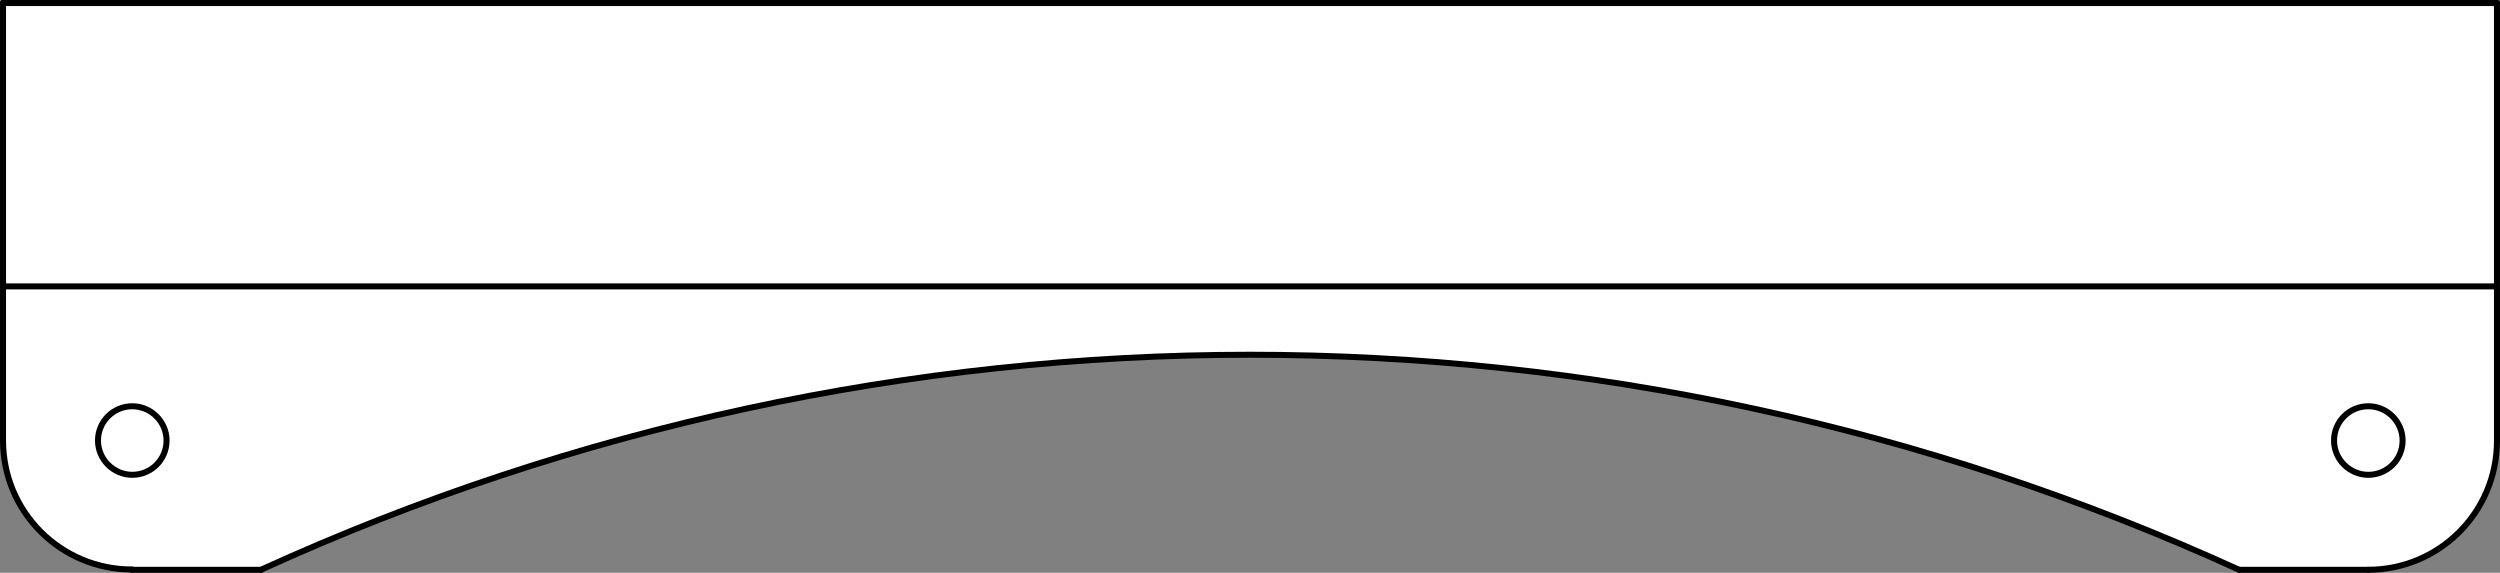 <?xml version="1.0" encoding="utf-8"?>
<!-- Generator: Adobe Illustrator 24.3.0, SVG Export Plug-In . SVG Version: 6.00 Build 0)  -->
<svg version="1.1"
	 id="Ebene_1" xmlns:cc="http://creativecommons.org/ns#" xmlns:dc="http://purl.org/dc/elements/1.1/" xmlns:freecad="http://www.freecadweb.org/wiki/index.php?title=Svg_Namespace" xmlns:rdf="http://www.w3.org/1999/02/22-rdf-syntax-ns#" xmlns:svg="http://www.w3.org/2000/svg"
	 xmlns="http://www.w3.org/2000/svg" xmlns:xlink="http://www.w3.org/1999/xlink" x="0px" y="0px" viewBox="0 0 824 188.8"
	 style="enable-background:new 0 0 824 188.8;" xml:space="preserve">
<rect x="0" y="0" width="824" height="188.8" fill="#808080" stroke="none"/>
<style type="text/css">
	.st0{fill-rule:evenodd;clip-rule:evenodd;fill:#FFFFFF;}
	.st1{fill:none;stroke:#000000;stroke-width:0.283;stroke-linecap:square;stroke-linejoin:bevel;stroke-miterlimit:1.134;}
	.st2{fill:none;stroke:#000000;stroke-width:1.984;stroke-linecap:round;stroke-linejoin:bevel;stroke-miterlimit:1.134;}
</style>
<desc>Drawing page: Page exported from FreeCAD document: Chassis2021_UnterfahrschutzHinten</desc>
<g id="Page">
	<g id="DrawingContent">
		<g transform="matrix(1,0,0,1,5945,4205)">
			<path vector-effect="non-scaling-stroke" class="st0" d="M-5944-4059.8v-50.9v-93.4h822v93.4v50.9c0,23.5-19,42.5-42.5,42.5
				h-42.5c-207.1-94.5-444.9-94.5-652,0h-42.5C-5925-4017.2-5944-4036.3-5944-4059.8"/>
		</g>
		<g transform="matrix(1,0,0,1,5945,4205)">
			<polygon class="st1" points="-5533,-4110.6 -5533,-4110.6 -5533,-4110.6 			"/>
		</g>
		<g transform="matrix(1,0,0,1,5945,4205)">
			<path vector-effect="non-scaling-stroke" class="st0" d="M-5122-4204v93.4h-822v-93.4H-5122"/>
		</g>
		<g transform="matrix(1,0,0,1,5945,4205)">
			<polygon class="st1" points="-5533,-4110.6 -5533,-4110.6 -5533,-4110.6 			"/>
		</g>
		<g transform="matrix(1,0,0,1,5945,4205)">
			<path vector-effect="non-scaling-stroke" class="st0" d="M-5122-4110.6v50.9c0,23.5-19,42.5-42.5,42.5h-42.5
				c-207.1-94.5-444.9-94.5-652,0h-42.5c-23.5,0-42.5-19-42.5-42.5v-50.9H-5122"/>
		</g>
		<g transform="matrix(1,0,0,1,5945,4205)">
			<polygon class="st1" points="-5533,-4110.6 -5533,-4110.6 -5533,-4110.6 			"/>
		</g>
		<g transform="matrix(1,0,0,1,5945,4205)">
			<path vector-effect="non-scaling-stroke" class="st0" d="M-5153.1-4059.8c0,6.3-5.1,11.3-11.3,11.3s-11.3-5.1-11.3-11.3
				c0-6.3,5.1-11.3,11.3-11.3S-5153.1-4066-5153.1-4059.8"/>
		</g>
		<g transform="matrix(1,0,0,1,5945,4205)">
			<polygon class="st1" points="-5533,-4110.6 -5533,-4110.6 -5533,-4110.6 			"/>
		</g>
		<g transform="matrix(1,0,0,1,5945,4205)">
			<path vector-effect="non-scaling-stroke" class="st0" d="M-5890.1-4059.8c0,6.3-5.1,11.3-11.3,11.3s-11.3-5.1-11.3-11.3
				c0-6.3,5.1-11.3,11.3-11.3S-5890.1-4066-5890.1-4059.8"/>
		</g>
		<g transform="matrix(1,0,0,1,5945,4205)">
			<polygon class="st1" points="-5533,-4110.6 -5533,-4110.6 -5533,-4110.6 			"/>
		</g>
		<g transform="matrix(1,0,0,1,5945,4205)">
			<path vector-effect="none" class="st2" d="M-5859-4017.2h-42.5"/>
		</g>
		<g transform="matrix(1,0,0,1,5945,4205)">
			<path vector-effect="none" class="st2" d="M-5944-4059.8c0,23.5,19,42.5,42.5,42.5"/>
		</g>
		<g transform="matrix(1,0,0,1,5945,4205)">
			<path vector-effect="none" class="st2" d="M-5944-4059.8V-4204"/>
		</g>
		<g transform="matrix(1,0,0,1,5945,4205)">
			<path vector-effect="none" class="st2" d="M-5944-4204h822"/>
		</g>
		<g transform="matrix(1,0,0,1,5945,4205)">
			<path vector-effect="none" class="st2" d="M-5122-4204v144.3"/>
		</g>
		<g transform="matrix(1,0,0,1,5945,4205)">
			<path vector-effect="none" class="st2" d="M-5164.5-4017.2c23.5,0,42.5-19,42.5-42.5"/>
		</g>
		<g transform="matrix(1,0,0,1,5945,4205)">
			<path vector-effect="none" class="st2" d="M-5164.5-4017.2h-42.5"/>
		</g>
		<g transform="matrix(1,0,0,1,5945,4205)">
			<path vector-effect="none" class="st2" d="M-5207-4017.2c-207.1-94.5-444.9-94.5-652,0"/>
		</g>
		<g transform="matrix(1,0,0,1,5945,4205)">
			<path vector-effect="none" class="st2" d="M-5153.1-4059.8c0,6.3-5.1,11.3-11.3,11.3s-11.3-5.1-11.3-11.3
				c0-6.3,5.1-11.3,11.3-11.3S-5153.1-4066-5153.1-4059.8"/>
		</g>
		<g transform="matrix(1,0,0,1,5945,4205)">
			<path vector-effect="none" class="st2" d="M-5890.1-4059.8c0,6.3-5.1,11.3-11.3,11.3s-11.3-5.1-11.3-11.3
				c0-6.3,5.1-11.3,11.3-11.3S-5890.1-4066-5890.1-4059.8"/>
		</g>
		<g transform="matrix(1,0,0,1,5945,4205)">
			<path vector-effect="none" class="st2" d="M-5122-4110.6h-822"/>
		</g>
	</g>
</g>
</svg>
